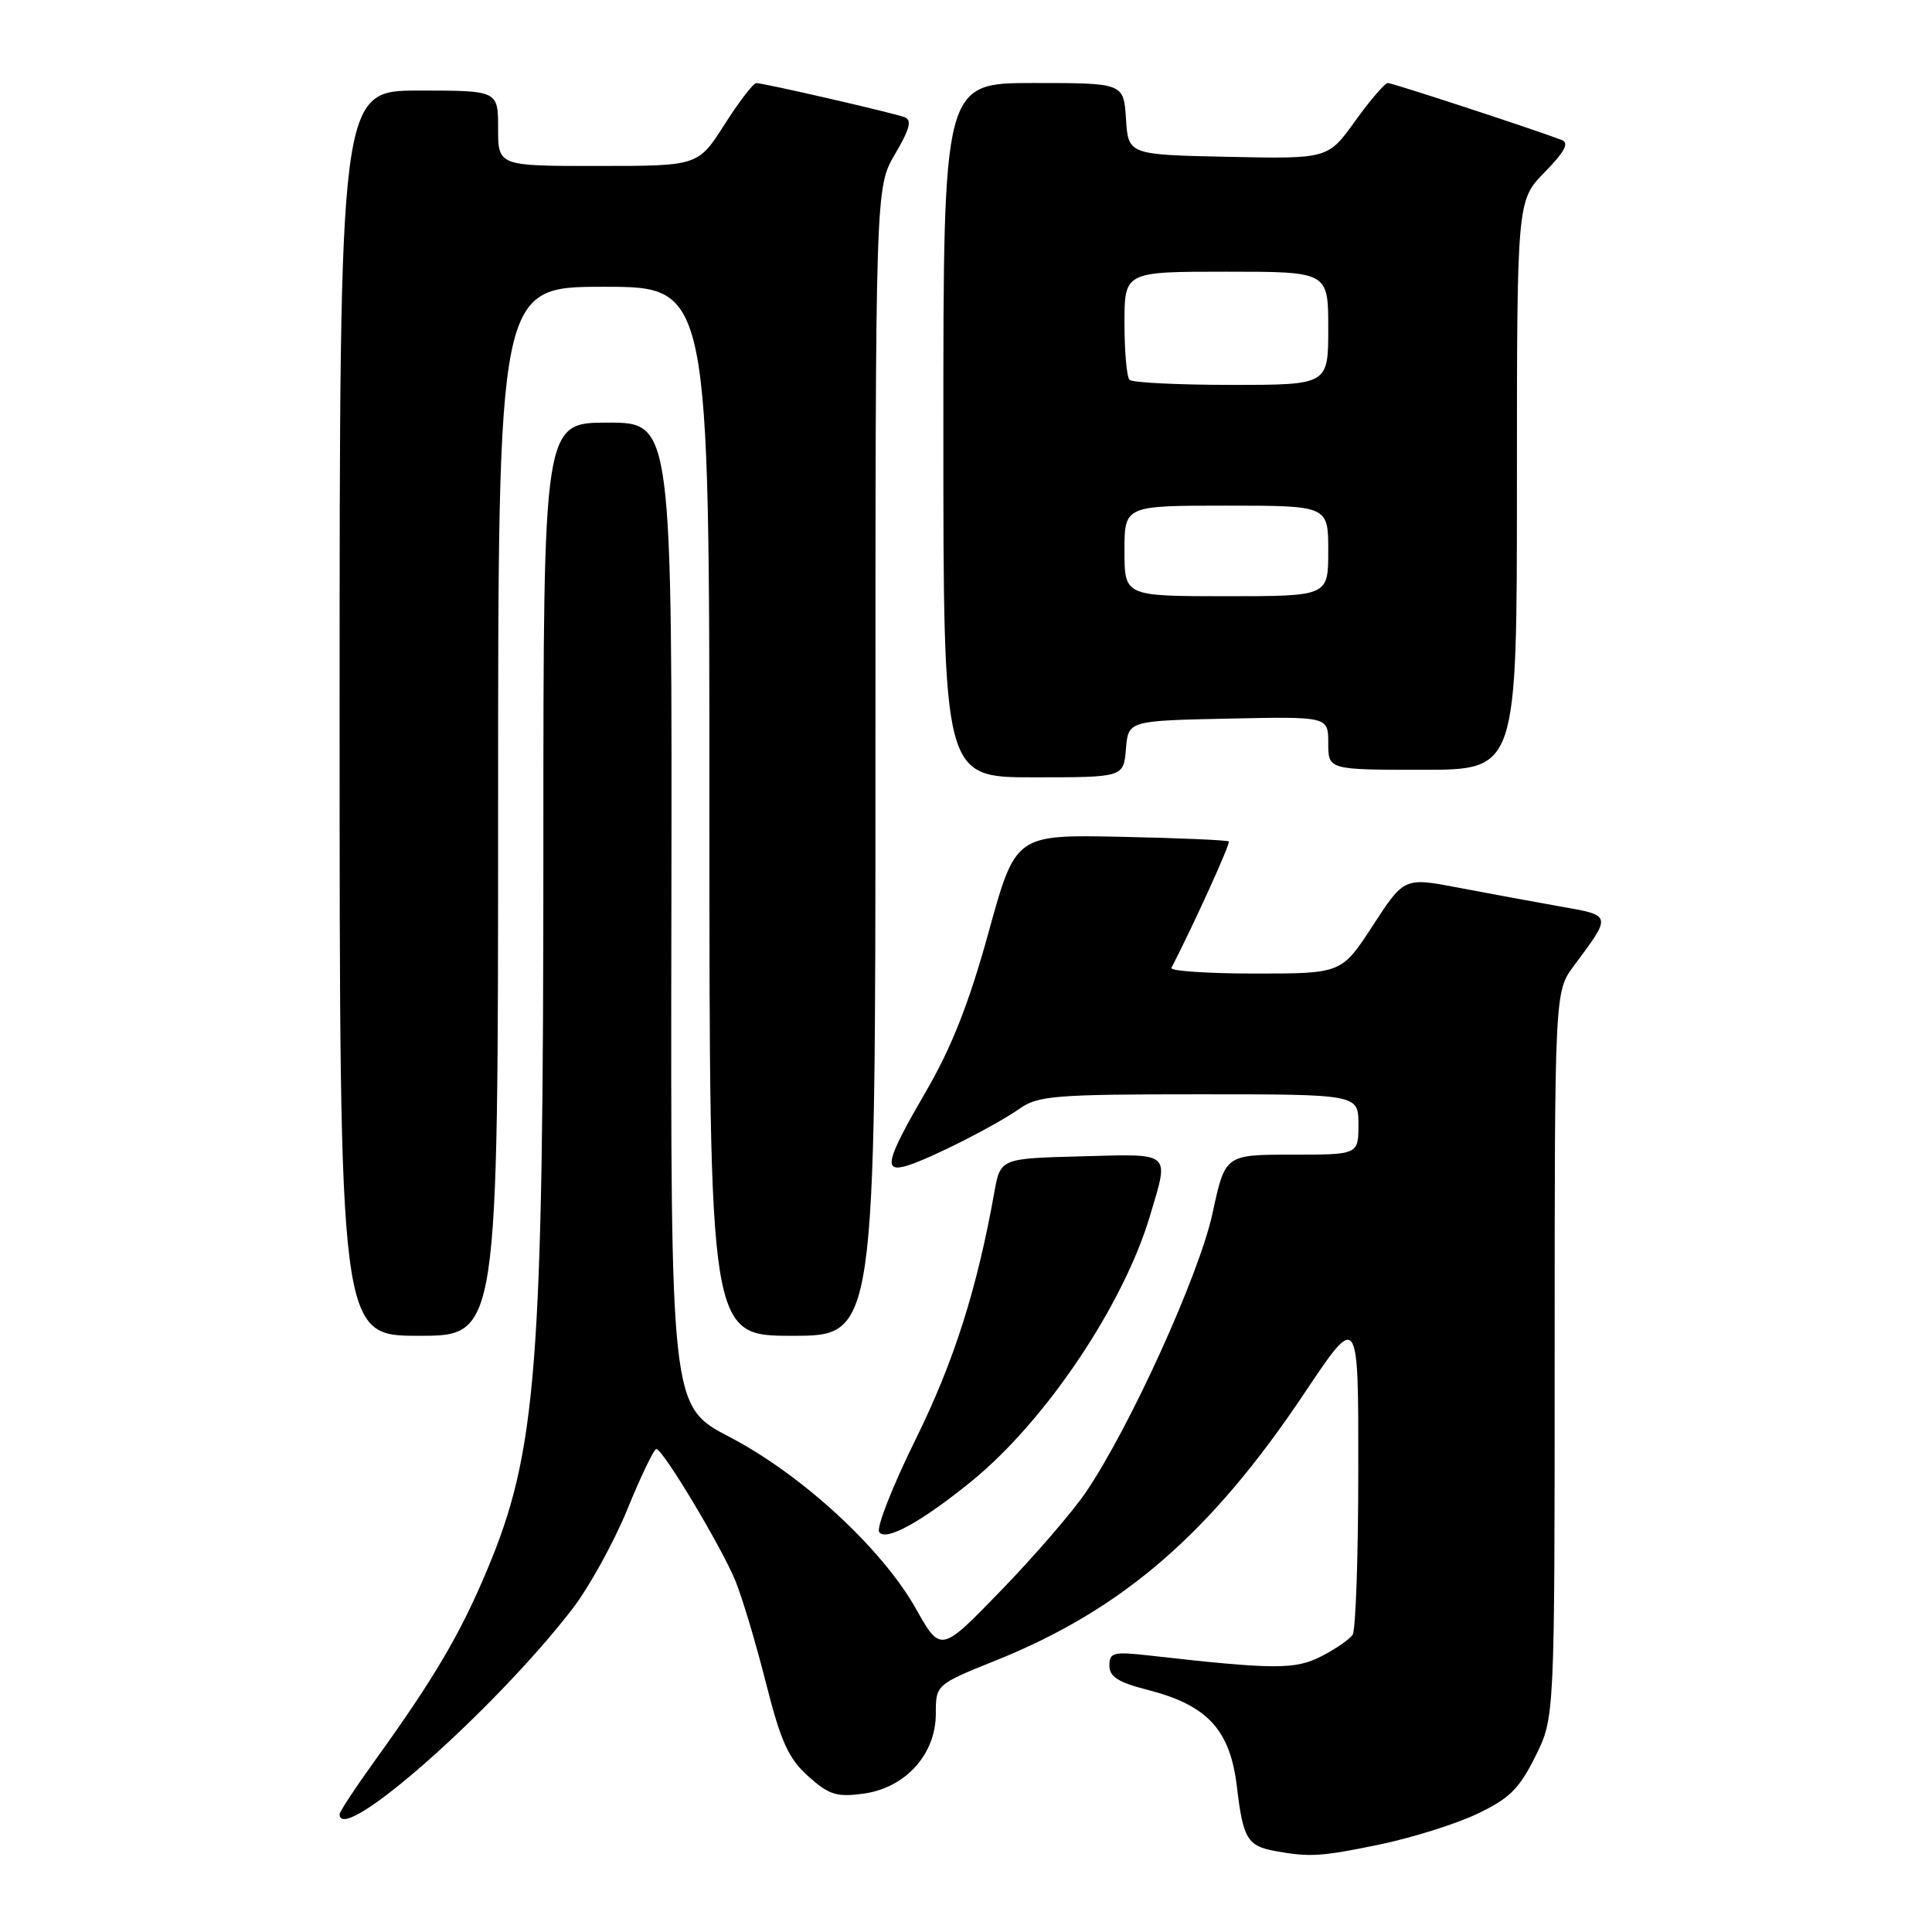<?xml version="1.0" encoding="UTF-8" standalone="no"?>
<!DOCTYPE svg PUBLIC "-//W3C//DTD SVG 1.1//EN" "http://www.w3.org/Graphics/SVG/1.1/DTD/svg11.dtd" >
<svg xmlns="http://www.w3.org/2000/svg" xmlns:xlink="http://www.w3.org/1999/xlink" version="1.1" viewBox="0 0 256 256">
 <g >
 <path fill="currentColor"
d=" M 182.79 244.41 C 187.03 243.53 192.83 241.72 195.68 240.37 C 199.99 238.33 201.29 237.05 203.43 232.76 C 206.00 227.61 206.00 227.61 206.00 179.50 C 206.00 131.39 206.00 131.39 208.57 127.94 C 213.60 121.21 213.62 121.31 206.73 120.11 C 203.30 119.50 197.25 118.39 193.29 117.63 C 186.07 116.25 186.07 116.25 181.92 122.62 C 177.77 129.00 177.77 129.00 166.30 129.00 C 159.99 129.00 155.01 128.66 155.22 128.25 C 158.30 122.25 163.07 111.74 162.82 111.50 C 162.65 111.32 156.21 111.04 148.53 110.88 C 134.56 110.59 134.56 110.59 130.99 123.54 C 128.40 132.92 126.11 138.74 122.71 144.60 C 117.37 153.78 116.95 155.46 120.25 154.44 C 123.41 153.46 131.99 149.10 135.15 146.87 C 137.55 145.19 139.90 145.00 158.90 145.00 C 180.00 145.00 180.00 145.00 180.00 149.00 C 180.00 153.00 180.00 153.00 171.17 153.00 C 162.34 153.00 162.34 153.00 160.67 160.75 C 158.91 168.90 149.73 189.13 143.88 197.73 C 142.10 200.36 137.04 206.21 132.64 210.75 C 124.65 219.00 124.65 219.00 121.35 213.14 C 116.86 205.18 106.25 195.40 96.66 190.40 C 88.86 186.33 88.86 186.33 88.96 121.16 C 89.07 56.00 89.07 56.00 80.53 56.00 C 72.00 56.00 72.00 56.00 72.00 111.75 C 72.00 181.55 71.15 192.36 64.46 208.23 C 60.94 216.59 57.51 222.40 49.78 233.14 C 47.15 236.79 45.00 240.05 45.00 240.39 C 45.00 244.68 65.37 226.73 75.79 213.26 C 78.02 210.38 81.32 204.41 83.12 200.01 C 84.92 195.60 86.65 192.00 86.97 192.00 C 87.82 192.00 95.57 204.91 97.44 209.45 C 98.33 211.62 100.15 217.69 101.48 222.95 C 103.47 230.81 104.47 233.01 107.09 235.36 C 109.83 237.82 110.86 238.15 114.39 237.67 C 119.95 236.93 124.00 232.47 124.00 227.10 C 124.00 223.22 124.00 223.22 132.05 219.98 C 148.80 213.23 160.45 203.13 172.81 184.65 C 180.00 173.89 180.00 173.89 179.98 194.70 C 179.98 206.14 179.64 216.00 179.23 216.61 C 178.83 217.22 176.96 218.51 175.08 219.47 C 171.61 221.25 168.87 221.24 152.25 219.36 C 147.53 218.83 147.00 218.96 147.00 220.70 C 147.00 222.18 148.19 222.93 152.12 223.93 C 160.02 225.96 163.01 229.22 163.90 236.79 C 164.71 243.64 165.29 244.61 169.00 245.28 C 173.58 246.10 175.04 246.01 182.79 244.41 Z  M 128.82 196.20 C 138.59 188.22 148.88 172.89 152.39 161.07 C 154.93 152.50 155.39 152.90 143.28 153.22 C 132.56 153.50 132.56 153.50 131.75 158.00 C 129.46 170.82 126.40 180.44 121.34 190.69 C 118.30 196.85 116.12 202.38 116.49 202.99 C 117.31 204.31 122.14 201.65 128.82 196.20 Z  M 66.00 107.50 C 66.00 38.00 66.00 38.00 80.00 38.00 C 94.00 38.00 94.00 38.00 94.00 107.50 C 94.00 177.00 94.00 177.00 105.00 177.00 C 116.00 177.00 116.00 177.00 116.00 100.93 C 116.00 24.86 116.00 24.86 118.59 20.43 C 120.57 17.06 120.87 15.89 119.84 15.52 C 118.12 14.90 101.15 11.00 100.21 11.01 C 99.82 11.01 97.92 13.48 96.00 16.50 C 92.50 21.99 92.50 21.99 79.25 21.99 C 66.00 22.00 66.00 22.00 66.00 17.00 C 66.00 12.00 66.00 12.00 55.50 12.00 C 45.00 12.00 45.00 12.00 45.00 94.50 C 45.00 177.00 45.00 177.00 55.50 177.00 C 66.00 177.00 66.00 177.00 66.00 107.50 Z  M 149.19 99.25 C 149.50 95.50 149.50 95.50 162.75 95.22 C 176.00 94.94 176.00 94.94 176.00 98.47 C 176.00 102.00 176.00 102.00 188.50 102.00 C 201.00 102.00 201.00 102.00 201.00 64.29 C 201.00 26.58 201.00 26.58 204.67 22.83 C 207.37 20.06 207.96 18.93 206.92 18.54 C 202.63 16.93 184.50 11.00 183.90 11.00 C 183.51 11.00 181.56 13.26 179.57 16.03 C 175.96 21.06 175.96 21.06 162.73 20.78 C 149.50 20.50 149.50 20.50 149.20 15.75 C 148.89 11.00 148.89 11.00 136.95 11.00 C 125.00 11.00 125.00 11.00 125.00 57.00 C 125.00 103.00 125.00 103.00 136.94 103.00 C 148.88 103.00 148.88 103.00 149.19 99.25 Z  M 149.00 73.00 C 149.00 67.00 149.00 67.00 162.50 67.00 C 176.00 67.00 176.00 67.00 176.00 73.00 C 176.00 79.00 176.00 79.00 162.50 79.00 C 149.00 79.00 149.00 79.00 149.00 73.00 Z  M 149.67 50.33 C 149.30 49.97 149.00 46.59 149.00 42.83 C 149.00 36.00 149.00 36.00 162.50 36.00 C 176.00 36.00 176.00 36.00 176.00 43.50 C 176.00 51.00 176.00 51.00 163.17 51.00 C 156.11 51.00 150.03 50.70 149.67 50.33 Z "/>
</g>
</svg>